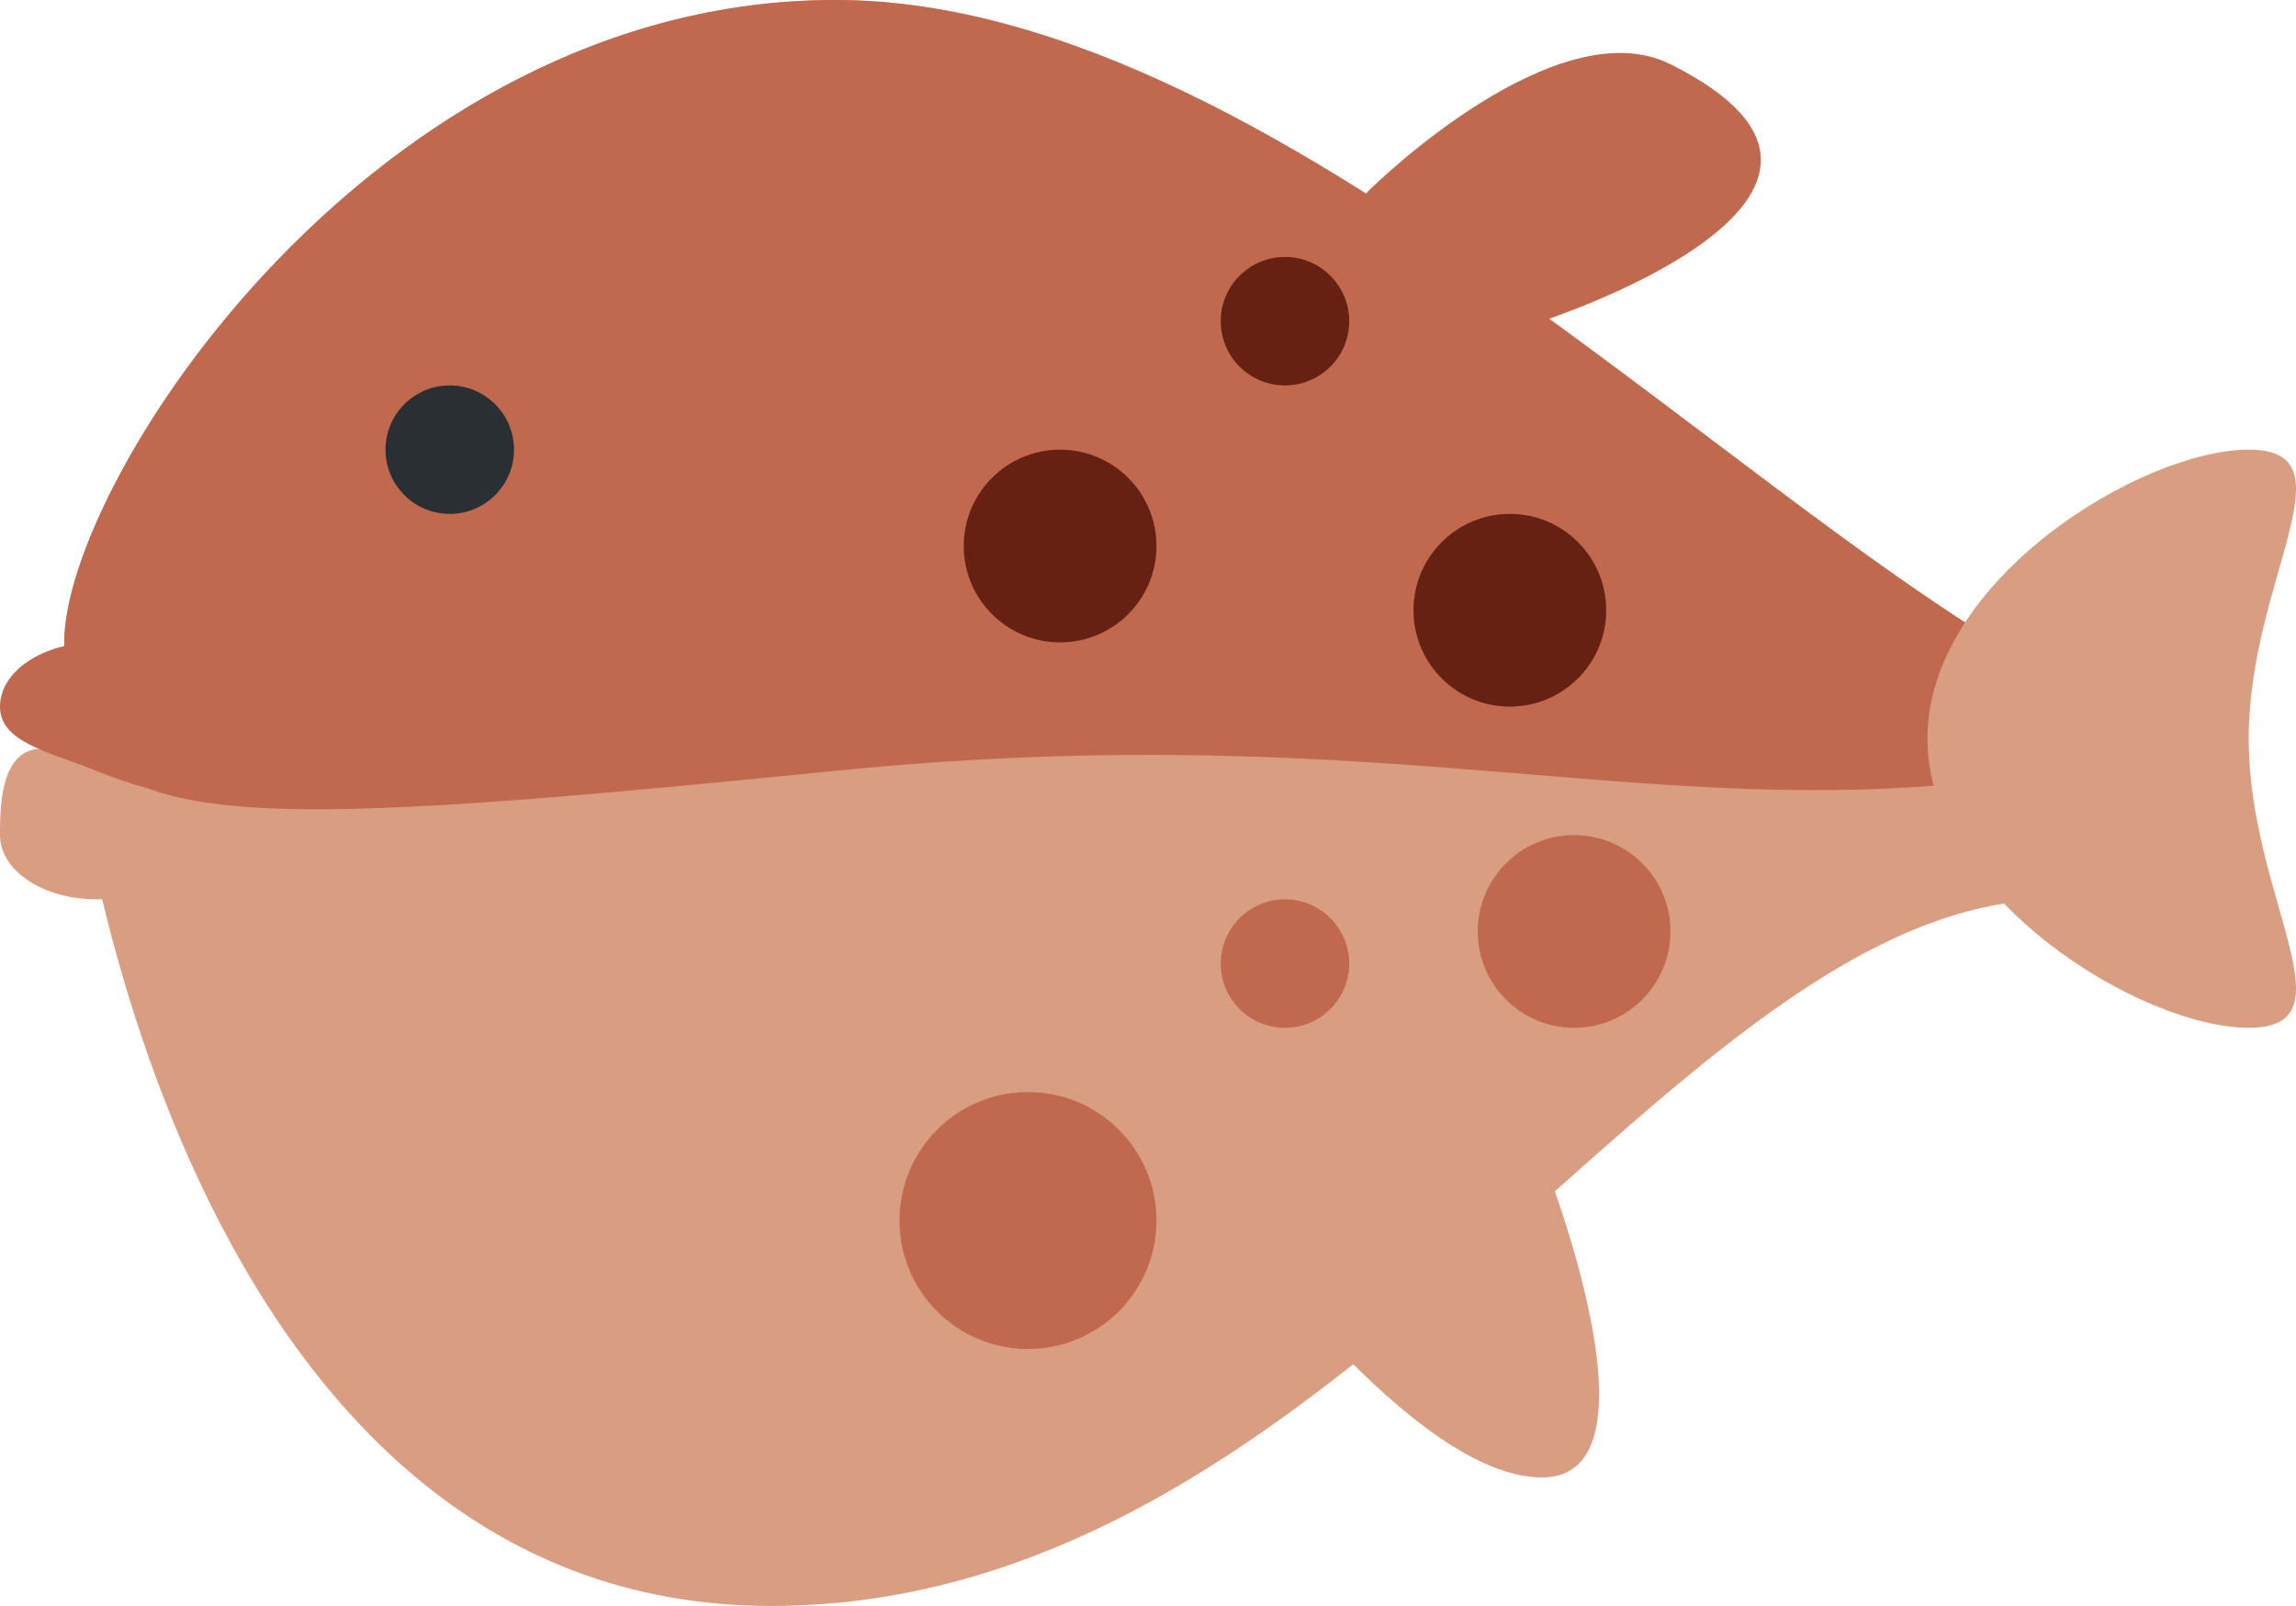 <?xml version="1.0" encoding="UTF-8" standalone="no"?>
<svg
   xmlns:dc="http://purl.org/dc/elements/1.1/"
   xmlns:cc="http://creativecommons.org/ns#"
   xmlns:rdf="http://www.w3.org/1999/02/22-rdf-syntax-ns#"
   xmlns:svg="http://www.w3.org/2000/svg"
   xmlns="http://www.w3.org/2000/svg"
   xmlns:sodipodi="http://sodipodi.sourceforge.net/DTD/sodipodi-0.dtd"
   xmlns:inkscape="http://www.inkscape.org/namespaces/inkscape"
   viewBox="0 0 35.736 25"
   id="svg2"
   version="1.1"
   inkscape:version="0.91 r13725"
   sodipodi:docname="1f421.svg"
   width="35.736"
   height="25">
  <defs
     id="defs34" />
  <sodipodi:namedview
     pagecolor="#ffffff"
     bordercolor="#666666"
     borderopacity="1"
     objecttolerance="10"
     gridtolerance="10"
     guidetolerance="10"
     inkscape:pageopacity="0"
     inkscape:pageshadow="2"
     inkscape:window-width="640"
     inkscape:window-height="480"
     id="namedview32"
     showgrid="false"
     inkscape:zoom="6.5555556"
     inkscape:cx="18"
     inkscape:cy="13"
     inkscape:window-x="0"
     inkscape:window-y="0"
     inkscape:window-maximized="0"
     inkscape:current-layer="svg2" />
  <path
     d="m 33,11 c 0.461,0.184 0.902,3 -1,3 C 26,14 21,25 12,25 3,25 1,12.5 1,10 1,7.5 5.82,0 13,0 20.18,0 28,9 33,11 Z"
     id="path4"
     inkscape:connector-curvature="0"
     style="fill:#d99e82" />
  <path
     d="M 3,13 C 3,13.553 2.329,14 1.5,14 0.671,14 0,13.553 0,13 0,12.447 0,11 1.5,12 2.189,12.46 3,12.447 3,13 Z"
     id="path6"
     inkscape:connector-curvature="0"
     style="fill:#d99e82" />
  <path
     d="m 33,11 c 0.461,0.184 0.876,0.688 -1,1 C 26,13 21.955,11.104 13,12 3,13 1,13 1,10 1,7.5 5.82,0 13,0 20.18,0 28,9 33,11 Z"
     id="path8"
     inkscape:connector-curvature="0"
     style="fill:#c1694f" />
  <path
     d="m 30,11.5 c 0,2.485 3.343,4.5 5,4.5 1.657,0 0,-2.015 0,-4.5 C 35,9.015 36.657,7 35,7 33.343,7 30,9.015 30,11.5 Z"
     id="path10"
     inkscape:connector-curvature="0"
     style="fill:#d99e82" />
  <circle
     cx="7"
     cy="7"
     r="1"
     id="circle12"
     style="fill:#292f33" />
  <path
     d="m 19.16,19 c 0,0 2.84,4 4.84,4 2,0 0,-5 0,-5 l -2.84,0 c -3,0 -2,1 -2,1 z"
     id="path14"
     inkscape:connector-curvature="0"
     style="fill:#d99e82" />
  <path
     d="m 21.351,2.923 c 0,0 2.86,-2.817 4.649,-1.923 4.074,2.036 -2,4 -2,4 L 22.407,4.894 C 19.414,4.693 21.351,2.923 21.351,2.923 Z"
     id="path16"
     inkscape:connector-curvature="0"
     style="fill:#c1694f" />
  <circle
     cx="16"
     cy="19"
     r="2"
     id="circle18"
     style="fill:#c1694f" />
  <circle
     cx="20"
     cy="15"
     r="1"
     id="circle20"
     style="fill:#c1694f" />
  <circle
     cx="24.5"
     cy="14.5"
     r="1.5"
     id="circle22"
     style="fill:#c1694f" />
  <circle
     cx="16.5"
     cy="8.5"
     r="1.5"
     id="circle24"
     style="fill:#662113" />
  <circle
     cx="23.5"
     cy="9.5"
     r="1.5"
     id="circle26"
     style="fill:#662113" />
  <circle
     cx="20"
     cy="5"
     r="1"
     id="circle28"
     style="fill:#662113" />
  <path
     d="M 3,11 C 3,11.552 4,13 1.5,12 0.73,11.692 0,11.552 0,11 0,10.448 0.671,10 1.5,10 2.329,10 3,10.448 3,11 Z"
     id="path30"
     inkscape:connector-curvature="0"
     style="fill:#c1694f" />
</svg>

